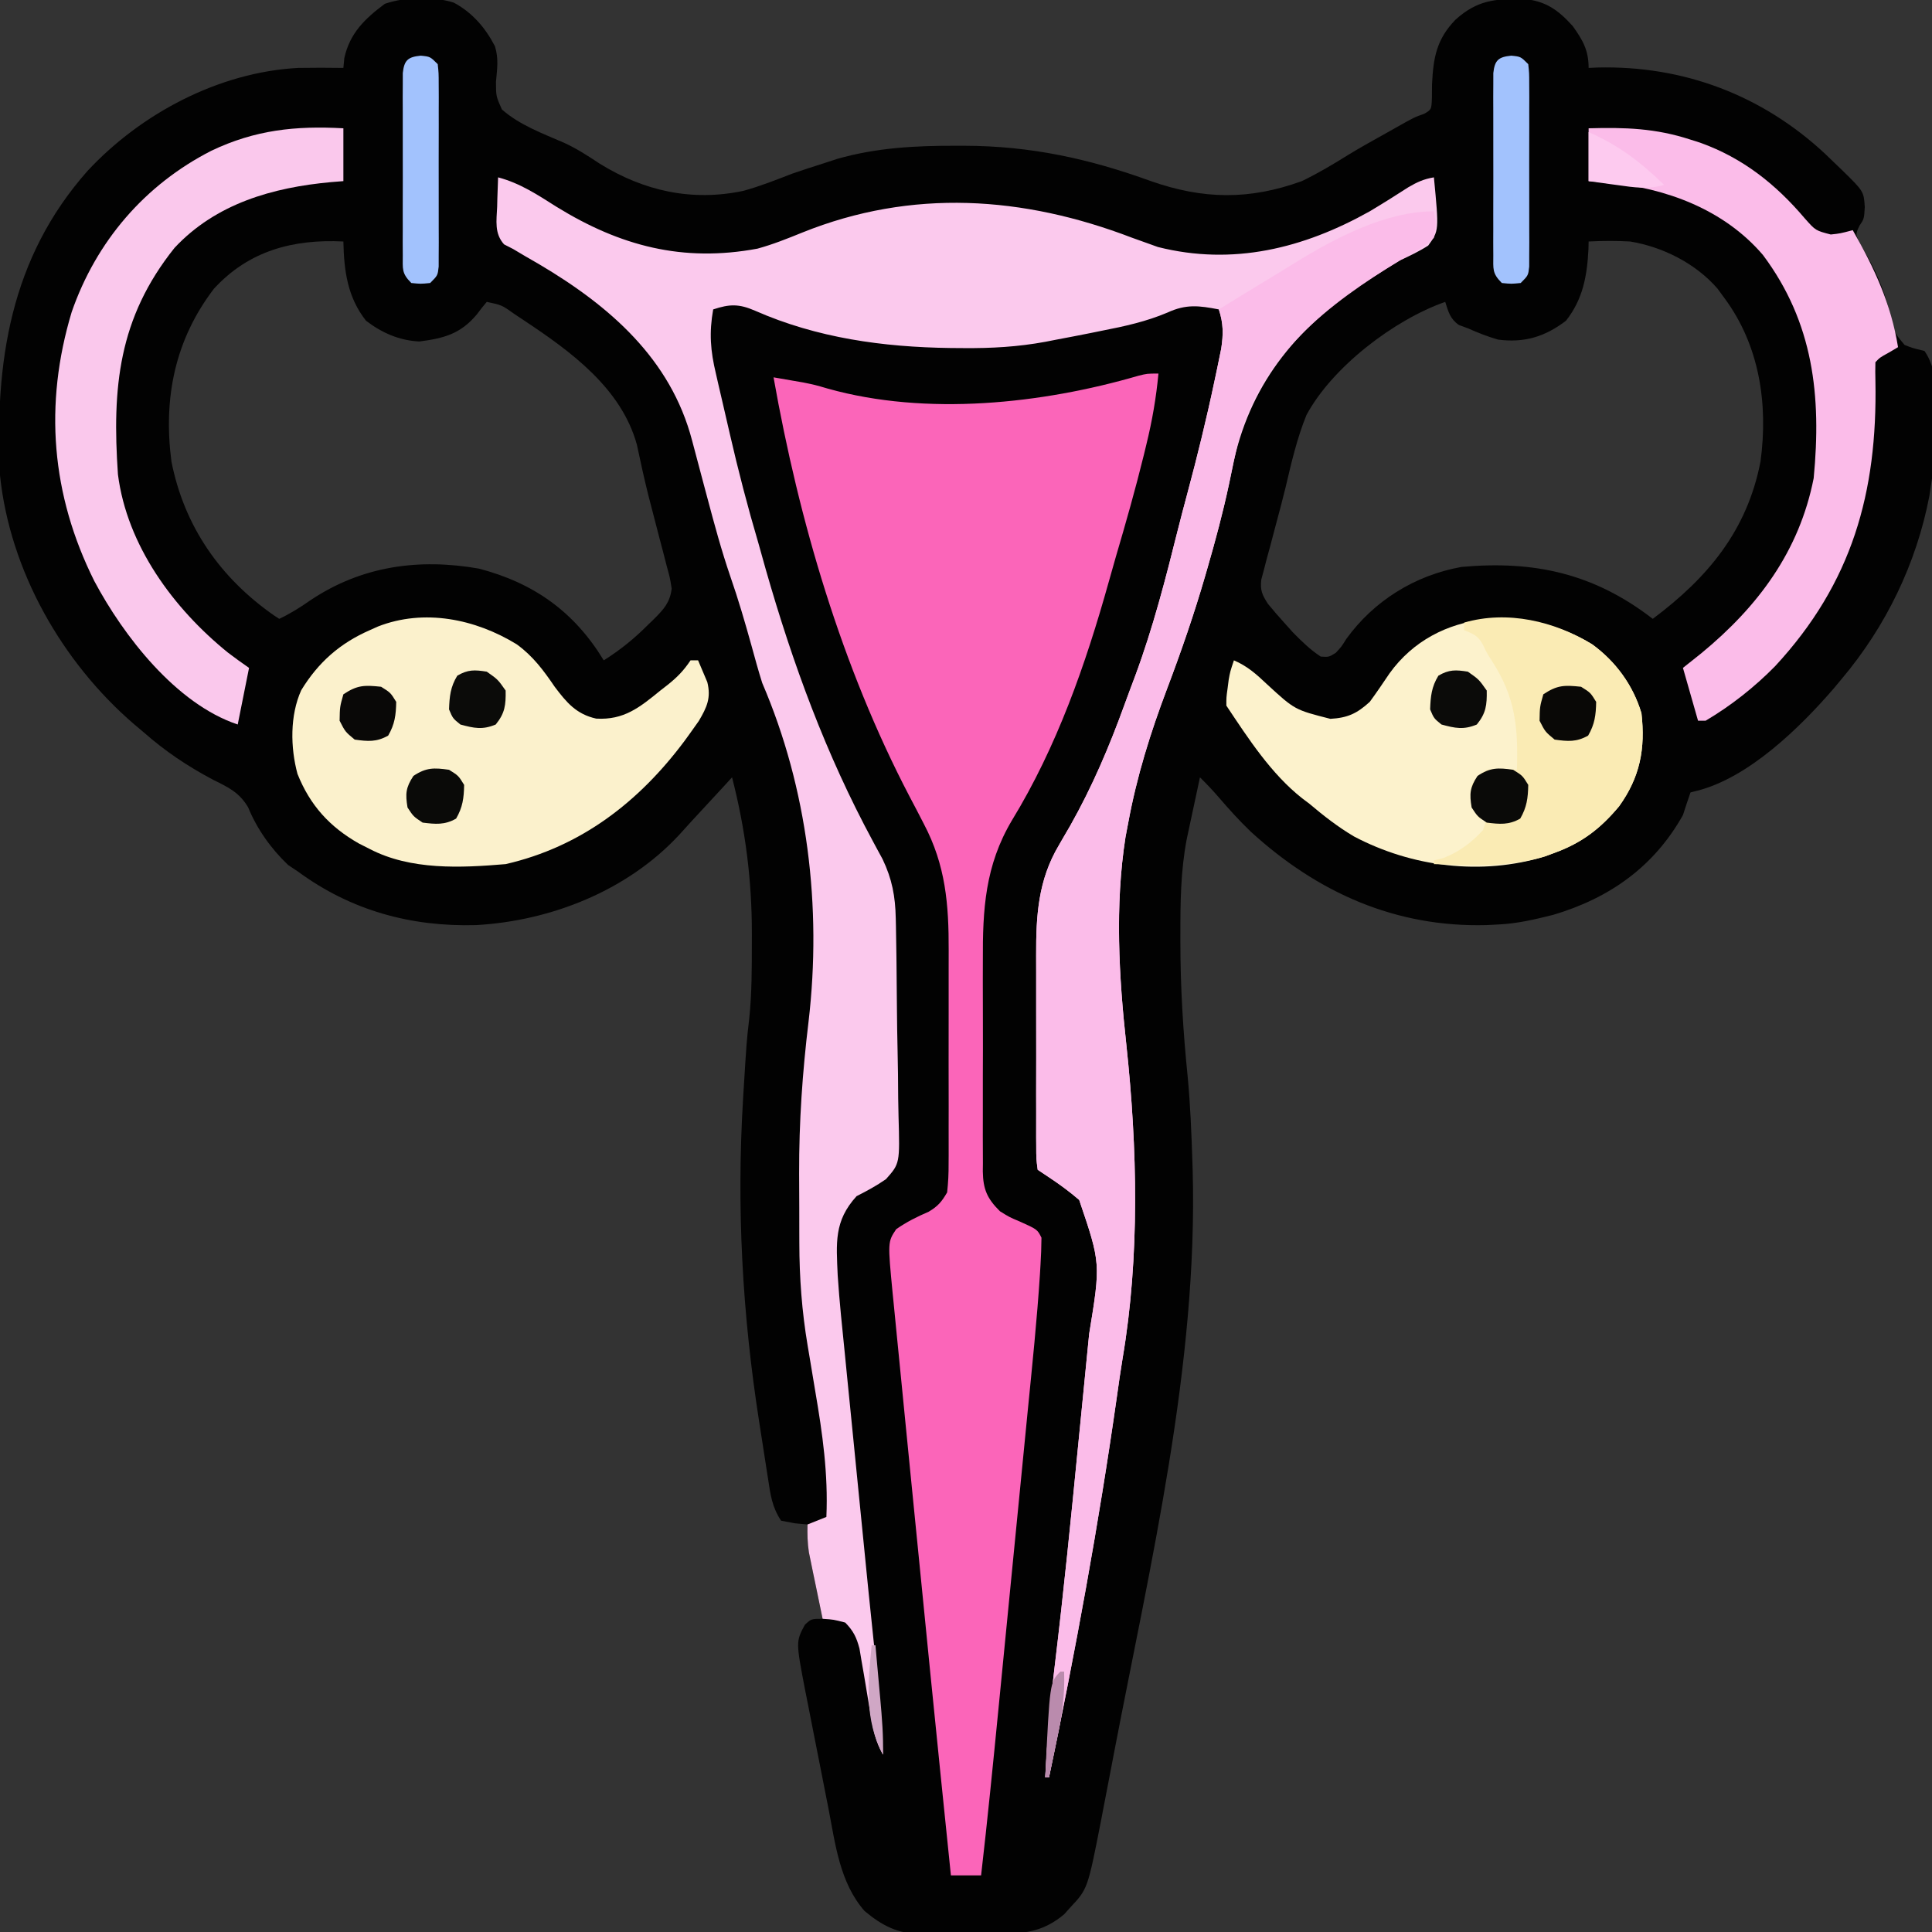 <?xml version="1.0" encoding="UTF-8"?>
<svg version="1.1" xmlns="http://www.w3.org/2000/svg" width="512" height="512">
<rect width="100%" height="100%" fill="#333333" stroke="none"/>
<path d="M0 0 C4.923 2.625 8.406 6.679 10.938 11.59 C11.958 14.949 11.511 17.519 11.203 21.004 C11.214 24.796 11.214 24.796 12.766 28.316 C17.483 32.476 23.649 34.714 29.354 37.199 C32.701 38.75 35.628 40.654 38.703 42.691 C50.388 49.943 63.161 52.781 76.78 49.889 C81.218 48.669 85.477 46.973 89.766 45.316 C92.481 44.376 95.214 43.497 97.953 42.629 C99.164 42.233 100.374 41.837 101.621 41.43 C112.04 38.439 122.478 37.911 133.266 37.941 C134.316 37.942 134.316 37.942 135.388 37.942 C152.876 37.995 168.392 41.361 184.766 47.316 C198.644 52.176 210.861 52.359 224.766 47.316 C228.984 45.278 232.94 42.939 236.909 40.455 C240.344 38.348 243.873 36.406 247.391 34.441 C248.066 34.06 248.742 33.679 249.438 33.286 C254.618 30.368 254.618 30.368 257.195 29.473 C259.119 28.34 259.119 28.34 259.234 25.34 C259.245 24.136 259.255 22.932 259.266 21.691 C259.6 14.576 260.471 9.731 265.48 4.539 C271.237 -0.633 275.876 -1.037 283.531 -0.961 C289.33 -0.464 292.719 1.95 296.578 6.254 C299.266 10.017 300.766 12.673 300.766 17.316 C301.912 17.264 301.912 17.264 303.082 17.211 C325.93 16.634 346.805 24.558 363.465 40.102 C364.224 40.832 364.983 41.563 365.766 42.316 C366.827 43.335 366.827 43.335 367.91 44.375 C373.682 50.029 373.682 50.029 373.953 54.191 C373.766 57.316 373.766 57.316 372.559 59.113 C371.439 61.455 371.439 61.455 372.961 64.277 C373.598 65.404 374.235 66.531 374.891 67.691 C377.675 72.762 379.442 77.365 380.766 83.004 C381.73 87.414 381.73 87.414 384.492 90.719 C386.606 91.563 386.606 91.563 389.766 92.316 C395.827 100.839 392.582 120.846 391.078 130.707 C387.653 148.66 379.536 165.374 367.766 179.316 C366.766 180.517 366.766 180.517 365.746 181.742 C356.873 192.022 343.179 205.491 329.383 208.906 C328.849 209.042 328.315 209.177 327.766 209.316 C327.069 211.306 326.411 213.309 325.766 215.316 C318.08 229.02 306.314 237.33 291.391 241.754 C286.517 242.98 281.79 244.098 276.766 244.316 C275.765 244.368 274.765 244.42 273.734 244.473 C249.622 245.124 228.927 235.886 211.261 219.744 C208.176 216.799 205.35 213.641 202.57 210.41 C201.031 208.625 199.441 206.97 197.766 205.316 C197.117 208.337 196.472 211.358 195.828 214.379 C195.646 215.226 195.463 216.074 195.275 216.947 C195.098 217.782 194.921 218.617 194.738 219.477 C194.576 220.236 194.414 220.995 194.246 221.778 C192.663 230.141 192.569 238.344 192.578 246.816 C192.578 247.55 192.577 248.283 192.577 249.039 C192.585 261.021 193.305 272.801 194.522 284.723 C195.228 292.234 195.524 299.778 195.766 307.316 C195.789 308.035 195.812 308.754 195.836 309.494 C197.251 361.097 184.601 413.693 174.953 464.066 C174.717 465.309 174.48 466.551 174.236 467.831 C173.558 471.385 172.872 474.937 172.184 478.488 C171.984 479.537 171.784 480.587 171.578 481.668 C168.014 499.878 168.014 499.878 163.453 504.754 C162.9 505.371 162.347 505.989 161.777 506.625 C156.742 510.858 151.971 511.776 145.551 511.75 C144.777 511.755 144.003 511.76 143.205 511.766 C141.576 511.772 139.946 511.771 138.317 511.762 C135.839 511.754 133.363 511.783 130.885 511.814 C129.294 511.816 127.704 511.815 126.113 511.812 C125.381 511.824 124.648 511.835 123.894 511.847 C117.685 511.763 113.688 509.743 108.875 505.746 C102.265 498.187 101.155 488.015 99.285 478.43 C99.067 477.328 98.85 476.227 98.625 475.093 C98.17 472.781 97.717 470.469 97.267 468.157 C96.578 464.627 95.876 461.1 95.174 457.572 C94.731 455.317 94.289 453.061 93.848 450.805 C93.638 449.757 93.429 448.709 93.213 447.629 C90.658 434.374 90.658 434.374 93.078 429.879 C94.766 428.316 94.766 428.316 97.766 428.316 C97.644 427.737 97.523 427.157 97.398 426.56 C96.849 423.917 96.307 421.273 95.766 418.629 C95.575 417.717 95.384 416.805 95.188 415.865 C95.007 414.979 94.827 414.093 94.641 413.18 C94.473 412.368 94.305 411.556 94.133 410.72 C93.75 408.216 93.703 405.846 93.766 403.316 C92.652 403.213 91.538 403.11 90.391 403.004 C89.194 402.777 87.998 402.55 86.766 402.316 C84.38 398.739 83.956 395.499 83.328 391.344 C83.14 390.149 83.14 390.149 82.948 388.93 C82.682 387.235 82.42 385.54 82.161 383.844 C81.775 381.314 81.377 378.787 80.977 376.26 C76.471 347.469 74.932 319.345 76.703 290.254 C76.747 289.539 76.79 288.825 76.835 288.089 C77.622 275.341 77.622 275.341 78.316 269.285 C79.03 262.503 79.007 255.692 79.016 248.879 C79.017 248.174 79.019 247.469 79.021 246.743 C79.023 232.444 77.32 219.165 73.766 205.316 C72.992 206.162 72.219 207.008 71.422 207.879 C68.715 210.832 65.991 213.769 63.261 216.701 C62.055 218.004 60.865 219.322 59.68 220.645 C45.953 235.391 25.774 243.349 5.949 244.477 C-11.321 244.964 -27.236 240.605 -41.234 230.316 C-42.101 229.739 -42.967 229.161 -43.859 228.566 C-48.349 224.313 -52.142 219.004 -54.473 213.27 C-56.867 209.257 -59.703 207.98 -63.797 205.941 C-70.582 202.343 -76.452 198.409 -82.234 193.316 C-83.063 192.619 -83.892 191.922 -84.746 191.203 C-103.827 174.752 -117.588 150.583 -120.234 125.316 C-121.647 95.328 -117.533 67.762 -97.039 44.613 C-82.916 29.419 -62.234 18.439 -41.234 17.316 C-37.233 17.247 -33.236 17.256 -29.234 17.316 C-29.152 16.45 -29.069 15.584 -28.984 14.691 C-27.509 8.052 -23.491 4.231 -18.234 0.316 C-12.625 -1.553 -5.682 -1.738 0 0 Z M-63.566 75.867 C-73.892 89.411 -76.994 104.828 -74.805 121.609 C-71.41 138.814 -61.869 152.473 -47.598 162.426 C-47.148 162.72 -46.698 163.014 -46.234 163.316 C-43.293 161.928 -40.705 160.311 -38.047 158.441 C-24.467 149.329 -9.312 147.201 6.691 150.004 C21.305 153.837 31.979 161.482 39.766 174.316 C44.166 171.552 47.91 168.51 51.578 164.816 C52.067 164.343 52.557 163.87 53.061 163.383 C55.677 160.77 57.31 159.001 57.766 155.316 C57.311 152.409 57.311 152.409 56.438 149.258 C55.979 147.47 55.979 147.47 55.512 145.646 C55.183 144.403 54.854 143.16 54.516 141.879 C53.884 139.443 53.254 137.007 52.625 134.57 C52.312 133.369 51.998 132.167 51.675 130.929 C50.525 126.36 49.519 121.765 48.546 117.155 C44.436 102.211 31.025 92.456 18.766 84.316 C17.476 83.456 17.476 83.456 16.16 82.578 C12.739 80.151 12.739 80.151 8.766 79.316 C7.847 80.384 6.98 81.497 6.141 82.629 C1.827 87.801 -2.581 88.974 -9.109 89.816 C-14.45 89.543 -19.011 87.539 -23.234 84.316 C-28.158 78.067 -29.072 71.073 -29.234 63.316 C-42.489 62.636 -54.312 65.745 -63.566 75.867 Z M300.766 63.316 C300.751 63.994 300.737 64.672 300.723 65.371 C300.359 72.473 299.255 78.618 294.766 84.316 C289.164 88.59 283.698 90.211 276.766 89.316 C273.995 88.515 271.399 87.487 268.766 86.316 C267.982 86.028 267.198 85.739 266.391 85.441 C264.071 83.836 263.596 81.946 262.766 79.316 C249.228 84.069 232.842 96.56 225.988 109.309 C223.467 115.511 221.987 121.99 220.453 128.494 C219.699 131.59 218.88 134.665 218.051 137.742 C217.476 139.913 216.902 142.083 216.328 144.254 C216.045 145.29 215.761 146.327 215.469 147.395 C215.092 148.855 215.092 148.855 214.707 150.344 C214.477 151.207 214.247 152.071 214.01 152.961 C213.716 155.793 214.244 156.947 215.766 159.316 C217.157 161.022 218.599 162.686 220.078 164.316 C221.217 165.585 221.217 165.585 222.379 166.879 C224.746 169.296 226.941 171.448 229.766 173.316 C231.94 173.455 231.94 173.455 233.766 172.316 C235.259 170.712 235.259 170.712 236.516 168.691 C243.793 158.579 254.692 151.781 267.066 149.562 C286.316 147.807 302.18 151.273 317.766 163.316 C332.362 152.407 342.779 139.931 346.328 121.586 C348.369 106.332 346.068 90.898 336.766 78.316 C336.149 77.477 335.533 76.638 334.898 75.773 C329.123 69.12 320.417 64.736 311.766 63.316 C308.081 63.11 304.45 63.127 300.766 63.316 Z " fill="#020202" transform="translate(120.234,0.684)"/>
<path d="M0 0 C5.85 1.548 10.442 4.62 15.5 7.812 C32.354 18.203 48.962 22.573 68.73 18.895 C72.834 17.772 76.688 16.226 80.625 14.625 C109.63 2.949 139.181 4.951 168 16 C169.683 16.617 171.369 17.224 173.062 17.812 C173.652 18.025 174.241 18.238 174.848 18.457 C194.737 23.475 213.454 18.829 231 9 C234.462 6.932 237.87 4.789 241.258 2.602 C243.611 1.227 245.343 0.445 248 0 C249.359 14.128 249.359 14.128 246.488 18.082 C244.073 19.631 241.607 20.799 239 22 C236.722 23.366 234.48 24.749 232.25 26.188 C231.656 26.566 231.062 26.945 230.45 27.336 C212.49 38.994 199.833 53.71 195 75 C194.554 77.148 194.11 79.297 193.668 81.445 C192.074 88.889 190.122 96.191 188 103.5 C187.81 104.158 187.621 104.815 187.426 105.493 C184.466 115.713 181.017 125.677 177.25 135.625 C172.849 147.268 169.26 158.753 167 171 C166.636 172.908 166.636 172.908 166.266 174.855 C163.432 193.024 164.506 211.751 166.5 229.938 C169.414 257.214 170.097 285.925 165.492 313.026 C164.943 316.347 164.47 319.674 164.004 323.008 C159.201 356.84 153.005 390.557 146 424 C145.67 424 145.34 424 145 424 C145.527 414.039 146.341 404.169 147.542 394.261 C149.882 374.883 151.824 355.466 153.72 336.04 C154.166 331.469 154.621 326.899 155.078 322.329 C155.436 318.736 155.788 315.143 156.138 311.549 C156.304 309.863 156.471 308.177 156.641 306.491 C159.7 287.78 159.7 287.78 154 271 C151.455 268.798 148.803 266.859 146 265 C145.01 264.34 144.02 263.68 143 263 C142.619 260.131 142.619 260.131 142.612 256.414 C142.604 255.399 142.604 255.399 142.596 254.363 C142.583 252.117 142.591 249.871 142.602 247.625 C142.6 246.06 142.597 244.495 142.593 242.93 C142.588 239.641 142.595 236.353 142.609 233.064 C142.626 228.872 142.616 224.681 142.598 220.489 C142.587 217.252 142.591 214.014 142.599 210.776 C142.601 209.232 142.598 207.689 142.591 206.145 C142.554 195.684 143.116 186.247 148.602 177.02 C149.087 176.178 149.573 175.336 150.073 174.468 C150.841 173.154 150.841 173.154 151.625 171.812 C157.465 161.456 161.963 150.898 166.009 139.731 C166.94 137.164 167.899 134.609 168.863 132.055 C173.562 119.38 176.898 106.417 180.164 93.312 C180.949 90.203 181.764 87.104 182.598 84.008 C185.284 74.014 187.741 64.003 189.875 53.875 C190.09 52.861 190.306 51.847 190.528 50.802 C190.722 49.854 190.917 48.906 191.117 47.93 C191.288 47.097 191.46 46.264 191.636 45.406 C192.215 41.576 192.23 38.691 191 35 C185.734 33.981 182.34 33.557 177.422 35.82 C171.775 38.211 166.128 39.457 160.125 40.625 C159.126 40.829 158.127 41.032 157.098 41.242 C154.069 41.852 151.036 42.43 148 43 C147.015 43.193 146.03 43.385 145.015 43.584 C137.736 44.925 130.707 45.315 123.312 45.25 C122.174 45.242 121.036 45.234 119.863 45.225 C102.047 44.99 84.517 42.58 68.055 35.324 C63.822 33.489 61.322 33.559 57 35 C55.901 41.209 56.267 45.94 57.73 52.039 C57.922 52.882 58.114 53.726 58.311 54.595 C58.718 56.373 59.131 58.149 59.55 59.924 C60.18 62.594 60.792 65.267 61.4 67.941 C63.645 77.725 66.152 87.374 69 97 C69.641 99.286 70.282 101.573 70.922 103.859 C78.112 128.991 86.88 152.901 99.32 175.925 C99.769 176.759 100.218 177.593 100.68 178.453 C101.079 179.187 101.479 179.921 101.89 180.677 C104.407 185.946 105.269 190.531 105.386 196.363 C105.41 197.43 105.41 197.43 105.435 198.519 C105.485 200.855 105.518 203.191 105.547 205.527 C105.558 206.33 105.568 207.132 105.579 207.958 C105.632 212.2 105.671 216.442 105.7 220.684 C105.727 224.186 105.783 227.685 105.864 231.185 C105.963 235.427 106.012 239.666 106.027 243.908 C106.04 245.519 106.07 247.129 106.118 248.739 C106.473 261.341 106.473 261.341 102.793 265.486 C100.268 267.245 97.738 268.609 95 270 C88.982 276.605 89.63 282.377 90 291 C90.457 297.956 91.195 304.89 91.898 311.824 C92.096 313.821 92.293 315.818 92.489 317.816 C93.005 323.045 93.53 328.273 94.055 333.502 C94.584 338.771 95.104 344.041 95.625 349.311 C96.395 357.081 97.167 364.851 97.947 372.62 C98.034 373.491 98.122 374.362 98.212 375.26 C98.648 379.587 99.095 383.913 99.557 388.237 C99.648 389.084 99.738 389.931 99.832 390.803 C100.001 392.38 100.171 393.955 100.344 395.531 C101.148 403.006 101.607 410.493 102 418 C100.096 414.68 99.44 411.606 98.816 407.844 C98.611 406.657 98.405 405.469 98.193 404.246 C97.773 401.749 97.356 399.252 96.943 396.754 C96.736 395.567 96.53 394.379 96.316 393.156 C96.135 392.072 95.954 390.987 95.768 389.869 C94.966 386.872 94.155 385.215 92 383 C88.898 382.191 88.898 382.191 86 382 C85.325 378.772 84.662 375.543 84 372.312 C83.809 371.4 83.618 370.488 83.422 369.549 C83.241 368.663 83.061 367.776 82.875 366.863 C82.707 366.052 82.54 365.24 82.367 364.404 C81.985 361.899 81.937 359.529 82 357 C83.65 356.34 85.3 355.68 87 355 C87.494 343.589 85.979 332.956 84.062 321.75 C83.642 319.237 83.224 316.723 82.809 314.209 C82.553 312.661 82.293 311.114 82.028 309.568 C80.51 300.525 79.843 291.611 79.832 282.445 C79.827 280.973 79.827 280.973 79.822 279.471 C79.817 277.402 79.815 275.333 79.815 273.264 C79.813 270.168 79.794 267.072 79.775 263.977 C79.737 250.394 80.651 237.148 82.282 223.673 C85.822 193.405 82.06 162.054 70 134 C68.952 130.691 68.039 127.348 67.125 124 C65.419 117.877 63.656 111.817 61.562 105.812 C59.2 98.915 57.311 91.92 55.438 84.875 C55.133 83.738 54.829 82.6 54.516 81.429 C52.185 72.709 52.185 72.709 51.411 69.736 C45.74 48.078 29.536 34.079 10.938 23.062 C9.697 22.344 8.456 21.627 7.215 20.91 C6.154 20.28 5.093 19.649 4 19 C3.202 18.59 2.404 18.18 1.582 17.758 C-1.016 14.871 -0.417 11.48 -0.25 7.812 C-0.232 7.063 -0.214 6.313 -0.195 5.541 C-0.148 3.693 -0.076 1.847 0 0 Z " fill="#FBC9ED" transform="translate(132,47)"/>
<path d="M0 0 C-0.599 6.413 -1.656 12.498 -3.188 18.75 C-3.406 19.654 -3.624 20.558 -3.85 21.489 C-6.085 30.592 -8.646 39.592 -11.294 48.582 C-11.939 50.79 -12.562 53.002 -13.176 55.219 C-19.285 77.066 -26.935 98.95 -38.812 118.375 C-45.952 130.378 -46.605 142.038 -46.531 155.594 C-46.534 157.357 -46.538 159.12 -46.543 160.883 C-46.549 164.551 -46.54 168.218 -46.521 171.886 C-46.499 176.581 -46.512 181.275 -46.536 185.971 C-46.55 189.6 -46.546 193.228 -46.535 196.857 C-46.533 198.589 -46.536 200.321 -46.545 202.053 C-46.555 204.468 -46.54 206.881 -46.518 209.295 C-46.526 210.005 -46.534 210.714 -46.542 211.445 C-46.461 216.228 -45.381 218.641 -42 222 C-39.493 223.558 -39.493 223.558 -36.812 224.688 C-32.096 226.807 -32.096 226.807 -31 229 C-31.016 231.431 -31.107 233.812 -31.258 236.236 C-31.305 237.021 -31.351 237.806 -31.399 238.615 C-32.182 250.797 -33.458 262.942 -34.661 275.089 C-35.019 278.712 -35.372 282.335 -35.727 285.958 C-36.322 292.036 -36.92 298.115 -37.52 304.193 C-38.284 311.939 -39.044 319.685 -39.803 327.431 C-40.462 334.164 -41.123 340.896 -41.785 347.628 C-41.994 349.757 -42.203 351.887 -42.412 354.016 C-43.852 368.688 -45.309 383.355 -47 398 C-49.64 398 -52.28 398 -55 398 C-58.655 362.603 -62.194 327.195 -65.687 291.782 C-66.145 287.135 -66.606 282.487 -67.068 277.84 C-67.62 272.281 -68.169 266.721 -68.714 261.161 C-68.918 259.087 -69.124 257.013 -69.331 254.939 C-69.617 252.071 -69.898 249.203 -70.177 246.335 C-70.261 245.503 -70.345 244.67 -70.432 243.813 C-71.75 230.125 -71.75 230.125 -69.5 226.75 C-66.754 224.828 -63.977 223.447 -60.902 222.125 C-58.435 220.666 -57.457 219.494 -56 217 C-55.71 214.378 -55.59 211.996 -55.612 209.377 C-55.604 208.232 -55.604 208.232 -55.596 207.064 C-55.583 204.541 -55.591 202.019 -55.602 199.496 C-55.6 197.735 -55.597 195.973 -55.593 194.211 C-55.588 190.515 -55.595 186.819 -55.609 183.123 C-55.626 178.411 -55.616 173.7 -55.598 168.988 C-55.587 165.346 -55.591 161.704 -55.599 158.062 C-55.601 156.327 -55.598 154.592 -55.591 152.856 C-55.553 140.69 -56.38 130.307 -62.188 119.312 C-62.806 118.116 -63.425 116.919 -64.043 115.723 C-64.695 114.482 -65.347 113.241 -66 112 C-83.926 77.712 -95.276 39.002 -102 1 C-100.312 1.287 -98.624 1.58 -96.938 1.875 C-95.528 2.119 -95.528 2.119 -94.09 2.367 C-91 3 -91 3 -87.574 4 C-61.504 11.294 -30.943 8.045 -5.317 0.579 C-3 0 -3 0 0 0 Z " fill="#FB65B9" transform="translate(307,99)"/>
<path d="M0 0 C0.562 3.125 0.562 3.125 0 7 C-2.616 9.569 -5.831 11.192 -9 13 C-28.075 24.642 -45.268 37.841 -51.688 60.375 C-52.653 64.383 -53.501 68.408 -54.332 72.445 C-55.926 79.889 -57.878 87.191 -60 94.5 C-60.19 95.158 -60.379 95.815 -60.574 96.493 C-63.534 106.713 -66.983 116.677 -70.75 126.625 C-75.151 138.268 -78.74 149.753 -81 162 C-81.364 163.908 -81.364 163.908 -81.734 165.855 C-84.568 184.024 -83.494 202.751 -81.5 220.938 C-78.586 248.214 -77.903 276.925 -82.508 304.026 C-83.057 307.347 -83.53 310.674 -83.996 314.008 C-88.799 347.84 -94.995 381.557 -102 415 C-102.33 415 -102.66 415 -103 415 C-102.473 405.039 -101.659 395.169 -100.458 385.261 C-98.118 365.883 -96.176 346.466 -94.28 327.04 C-93.834 322.469 -93.379 317.899 -92.922 313.329 C-92.564 309.736 -92.212 306.143 -91.862 302.549 C-91.696 300.863 -91.529 299.177 -91.359 297.491 C-88.3 278.78 -88.3 278.78 -94 262 C-96.545 259.798 -99.197 257.859 -102 256 C-102.99 255.34 -103.98 254.68 -105 254 C-105.381 251.131 -105.381 251.131 -105.388 247.414 C-105.393 246.737 -105.399 246.061 -105.404 245.363 C-105.417 243.117 -105.409 240.871 -105.398 238.625 C-105.4 237.06 -105.403 235.495 -105.407 233.93 C-105.412 230.641 -105.405 227.353 -105.391 224.064 C-105.374 219.872 -105.384 215.681 -105.402 211.489 C-105.413 208.252 -105.409 205.014 -105.401 201.776 C-105.399 200.232 -105.402 198.689 -105.409 197.145 C-105.446 186.684 -104.884 177.247 -99.398 168.02 C-98.67 166.757 -98.67 166.757 -97.927 165.468 C-97.159 164.154 -97.159 164.154 -96.375 162.812 C-90.535 152.456 -86.037 141.898 -81.991 130.731 C-81.06 128.164 -80.101 125.609 -79.137 123.055 C-74.438 110.38 -71.102 97.417 -67.836 84.312 C-67.051 81.203 -66.236 78.104 -65.402 75.008 C-62.716 65.014 -60.259 55.003 -58.125 44.875 C-57.91 43.861 -57.694 42.847 -57.472 41.802 C-57.278 40.854 -57.083 39.906 -56.883 38.93 C-56.712 38.097 -56.54 37.264 -56.364 36.406 C-55.785 32.576 -55.77 29.691 -57 26 C-51.798 22.789 -46.583 19.601 -41.355 16.432 C-39.916 15.557 -38.479 14.677 -37.047 13.791 C-26.401 7.197 -12.857 0 0 0 Z " fill="#FBBCE9" transform="translate(380,56)"/>
<path d="M0 0 C4.306 3.117 7.097 6.896 10.062 11.25 C13.205 15.422 15.801 18.533 21.07 19.691 C28.395 20.11 32.56 16.744 38.062 12.25 C38.688 11.764 39.313 11.278 39.957 10.777 C42.504 8.751 44.242 6.981 46.062 4.25 C46.722 4.25 47.383 4.25 48.062 4.25 C48.599 5.472 49.116 6.703 49.625 7.938 C49.915 8.622 50.205 9.306 50.504 10.012 C51.55 14.203 50.397 16.685 48.234 20.344 C47.44 21.488 46.632 22.623 45.812 23.75 C45.373 24.357 44.933 24.963 44.48 25.588 C32.425 41.746 17.04 53.674 -2.938 58.25 C-14.871 59.26 -28.086 59.893 -38.938 54.25 C-39.897 53.764 -40.856 53.278 -41.844 52.777 C-49.607 48.364 -54.773 42.662 -58.102 34.34 C-59.99 27.36 -60.13 18.846 -57.102 12.152 C-52.571 4.749 -46.848 -0.284 -38.938 -3.75 C-38.229 -4.068 -37.52 -4.387 -36.789 -4.715 C-24.555 -9.507 -10.977 -6.741 0 0 Z " fill="#FBF1CC" transform="translate(136.938,170.75)"/>
<path d="M0 0 C6.256 4.557 10.836 10.828 13.062 18.25 C14.143 27.654 12.686 35.209 7.145 42.918 C2.2 48.843 -2.696 52.603 -9.938 55.25 C-10.795 55.567 -11.652 55.884 -12.535 56.211 C-29.322 61.358 -47.789 59.014 -63.121 50.918 C-67.393 48.388 -71.155 45.453 -74.938 42.25 C-75.568 41.776 -76.198 41.301 -76.848 40.812 C-85.1 34.306 -91.15 24.932 -96.938 16.25 C-96.949 14.094 -96.949 14.094 -96.625 11.75 C-96.526 10.977 -96.426 10.203 -96.324 9.406 C-95.938 7.25 -95.938 7.25 -94.938 4.25 C-91.351 5.783 -88.943 7.954 -86.125 10.625 C-78.809 17.356 -78.809 17.356 -69.375 19.75 C-64.835 19.489 -62.36 18.375 -58.938 15.25 C-57.124 12.782 -55.419 10.254 -53.707 7.715 C-41.252 -9.634 -17.165 -10.541 0 0 Z " fill="#FCF2CC" transform="translate(421.938,170.75)"/>
<path d="M0 0 C9.653 -0.268 17.736 -0.027 27 3 C27.839 3.267 28.678 3.534 29.543 3.809 C40.855 7.855 49.603 14.818 57.284 23.871 C60.144 27.102 60.144 27.102 64.17 28.144 C66.642 27.883 66.642 27.883 70 27 C75.752 37.086 80.138 46.485 82 58 C81.196 58.474 80.391 58.949 79.562 59.438 C77.152 60.769 77.152 60.769 76 62 C75.949 63.679 75.965 65.36 76.008 67.039 C76.547 96.512 69.841 120.492 49.445 142.525 C44.021 148.061 37.683 153.059 31 157 C30.34 157 29.68 157 29 157 C27.68 152.38 26.36 147.76 25 143 C27.444 141.051 27.444 141.051 29.938 139.062 C44.903 126.725 55.842 112.077 59.645 92.719 C61.725 70.959 59.604 51.487 46.188 33.562 C35.857 21.491 20.53 15.837 5 14.375 C3.35 14.251 1.7 14.127 0 14 C0 9.38 0 4.76 0 0 Z " fill="#FBBCE9" transform="translate(421,34)"/>
<path d="M0 0 C0 4.62 0 9.24 0 14 C-1.076 14.086 -2.153 14.173 -3.262 14.262 C-18.722 15.675 -33.785 19.943 -44.75 31.688 C-59.634 50.311 -61.319 68.72 -59.746 91.711 C-57.348 110.546 -45.025 127.275 -30.59 138.949 C-28.751 140.341 -26.9 141.694 -25 143 C-26 148 -27 153 -28 158 C-44.353 152.549 -58.287 134.494 -66 120 C-77.428 97.118 -79.376 73.178 -72.004 48.691 C-65.511 29.976 -52.64 14.96 -34.978 5.943 C-23.41 0.429 -12.695 -0.707 0 0 Z " fill="#FAC8EC" transform="translate(91,34)"/>
<path d="M0 0 C6.256 4.557 10.836 10.828 13.062 18.25 C14.143 27.654 12.686 35.209 7.145 42.918 C2.2 48.843 -2.696 52.603 -9.938 55.25 C-10.795 55.567 -11.652 55.884 -12.535 56.211 C-22.117 59.149 -32.031 58.514 -41.938 58.25 C-41.938 57.92 -41.938 57.59 -41.938 57.25 C-41.092 57.044 -40.246 56.837 -39.375 56.625 C-35.154 54.937 -32.02 52.587 -28.938 49.25 C-28.608 48.26 -28.277 47.27 -27.938 46.25 C-28.598 46.25 -29.258 46.25 -29.938 46.25 C-32.265 42.759 -32.44 41.358 -31.938 37.25 C-30.438 34.875 -30.438 34.875 -27.938 33.25 C-25.179 32.924 -22.733 33.064 -19.938 33.25 C-19.594 21.961 -20.318 14.11 -26.5 4.512 C-27.938 2.25 -27.938 2.25 -28.992 0.035 C-30.215 -2.275 -31.558 -2.798 -33.938 -3.75 C-33.938 -4.41 -33.938 -5.07 -33.938 -5.75 C-22.456 -9.073 -10.004 -6.144 0 0 Z " fill="#FAEBB4" transform="translate(421.938,170.75)"/>
<path d="M0 0 C2.5 0.25 2.5 0.25 4.5 2.25 C4.754 4.603 4.754 4.603 4.759 7.586 C4.765 8.7 4.771 9.815 4.778 10.963 C4.774 12.172 4.77 13.38 4.766 14.625 C4.768 15.86 4.769 17.096 4.771 18.369 C4.773 21.656 4.765 24.943 4.754 28.23 C4.75 30.248 4.754 32.265 4.761 34.283 C4.773 38.147 4.772 42.011 4.766 45.875 C4.77 47.083 4.774 48.292 4.778 49.537 C4.772 50.651 4.765 51.766 4.759 52.914 C4.756 54.391 4.756 54.391 4.754 55.897 C4.5 58.25 4.5 58.25 2.5 60.25 C0 60.5 0 60.5 -2.5 60.25 C-5.108 57.642 -4.753 56.546 -4.759 52.914 C-4.765 51.8 -4.771 50.685 -4.778 49.537 C-4.774 48.328 -4.77 47.12 -4.766 45.875 C-4.768 44.64 -4.769 43.404 -4.771 42.131 C-4.773 38.844 -4.765 35.557 -4.754 32.27 C-4.75 30.252 -4.754 28.235 -4.761 26.217 C-4.773 22.353 -4.772 18.489 -4.766 14.625 C-4.77 13.417 -4.774 12.208 -4.778 10.963 C-4.772 9.849 -4.765 8.734 -4.759 7.586 C-4.757 6.602 -4.756 5.617 -4.754 4.603 C-4.386 1.191 -3.389 0.339 0 0 Z " fill="#A2C2FD" transform="translate(400.5,14.75)"/>
<path d="M0 0 C2.5 0.25 2.5 0.25 4.5 2.25 C4.754 4.603 4.754 4.603 4.759 7.586 C4.765 8.7 4.771 9.815 4.778 10.963 C4.774 12.172 4.77 13.38 4.766 14.625 C4.768 15.86 4.769 17.096 4.771 18.369 C4.773 21.656 4.765 24.943 4.754 28.23 C4.75 30.248 4.754 32.265 4.761 34.283 C4.773 38.147 4.772 42.011 4.766 45.875 C4.77 47.083 4.774 48.292 4.778 49.537 C4.772 50.651 4.765 51.766 4.759 52.914 C4.756 54.391 4.756 54.391 4.754 55.897 C4.5 58.25 4.5 58.25 2.5 60.25 C0 60.5 0 60.5 -2.5 60.25 C-5.108 57.642 -4.753 56.546 -4.759 52.914 C-4.765 51.8 -4.771 50.685 -4.778 49.537 C-4.774 48.328 -4.77 47.12 -4.766 45.875 C-4.768 44.64 -4.769 43.404 -4.771 42.131 C-4.773 38.844 -4.765 35.557 -4.754 32.27 C-4.75 30.252 -4.754 28.235 -4.761 26.217 C-4.773 22.353 -4.772 18.489 -4.766 14.625 C-4.77 13.417 -4.774 12.208 -4.778 10.963 C-4.772 9.849 -4.765 8.734 -4.759 7.586 C-4.757 6.602 -4.756 5.617 -4.754 4.603 C-4.386 1.191 -3.389 0.339 0 0 Z " fill="#A2C2FD" transform="translate(111.5,14.75)"/>
<path d="M0 0 C2.938 2.062 2.938 2.062 5 5 C5.066 8.843 4.819 10.992 2.375 14 C-1.116 15.47 -3.391 14.984 -7 14 C-9 12.375 -9 12.375 -10 10 C-9.879 6.549 -9.632 4.031 -7.812 1.062 C-4.995 -0.589 -3.206 -0.513 0 0 Z " fill="#0B0B09" transform="translate(389,178)"/>
<path d="M0 0 C2.938 2.062 2.938 2.062 5 5 C5.066 8.843 4.819 10.992 2.375 14 C-1.116 15.47 -3.391 14.984 -7 14 C-9 12.375 -9 12.375 -10 10 C-9.879 6.549 -9.632 4.031 -7.812 1.062 C-4.995 -0.589 -3.206 -0.513 0 0 Z " fill="#0B0B09" transform="translate(129,178)"/>
<path d="M0 0 C2.5 1.562 2.5 1.562 4 4 C3.939 7.47 3.627 9.919 1.875 12.938 C-1.185 14.671 -3.568 14.421 -7 14 C-9.438 12.375 -9.438 12.375 -11 10 C-11.606 6.364 -11.472 4.717 -9.438 1.625 C-6.065 -0.623 -3.975 -0.568 0 0 Z " fill="#0A0A08" transform="translate(401,204)"/>
<path d="M0 0 C2.5 1.562 2.5 1.562 4 4 C3.939 7.47 3.627 9.919 1.875 12.938 C-1.185 14.671 -3.568 14.421 -7 14 C-9.438 12.375 -9.438 12.375 -11 10 C-11.606 6.364 -11.472 4.717 -9.438 1.625 C-6.065 -0.623 -3.975 -0.568 0 0 Z " fill="#0A0A08" transform="translate(119,204)"/>
<path d="M0 0 C2.5 1.562 2.5 1.562 4 4 C3.939 7.47 3.627 9.919 1.875 12.938 C-1.223 14.693 -3.528 14.487 -7 14 C-9.5 11.938 -9.5 11.938 -11 9 C-10.938 5.312 -10.938 5.312 -10 2 C-6.279 -0.48 -4.402 -0.463 0 0 Z " fill="#090806" transform="translate(419,182)"/>
<path d="M0 0 C2.5 1.562 2.5 1.562 4 4 C3.939 7.47 3.627 9.919 1.875 12.938 C-1.223 14.693 -3.528 14.487 -7 14 C-9.5 11.938 -9.5 11.938 -11 9 C-10.938 5.312 -10.938 5.312 -10 2 C-6.279 -0.48 -4.402 -0.463 0 0 Z " fill="#090807" transform="translate(101,182)"/>
<path d="M0 0 C7.998 3.542 13.754 7.9 20 14 C15.781 15.252 12.039 14.673 7.75 14.062 C7.005 13.963 6.26 13.863 5.492 13.76 C3.661 13.513 1.83 13.257 0 13 C0 8.71 0 4.42 0 0 Z " fill="#FDCAEF" transform="translate(421,35)"/>
<path d="M0 0 C0.33 0 0.66 0 1 0 C1.241 6.444 0.353 12.21 -1 18.5 C-1.191 19.418 -1.382 20.336 -1.578 21.281 C-2.045 23.522 -2.519 25.762 -3 28 C-3.33 28 -3.66 28 -4 28 C-2.798 2.798 -2.798 2.798 0 0 Z " fill="#BA8BAD" transform="translate(281,443)"/>
<path d="M0 0 C0.33 0 0.66 0 1 0 C1.338 3.708 1.669 7.416 2 11.125 C2.143 12.695 2.143 12.695 2.289 14.297 C2.725 19.212 3.137 24.06 3 29 C-1.96 19.728 -1 10.132 0 0 Z " fill="#D0A7C5" transform="translate(231,436)"/>
</svg>
